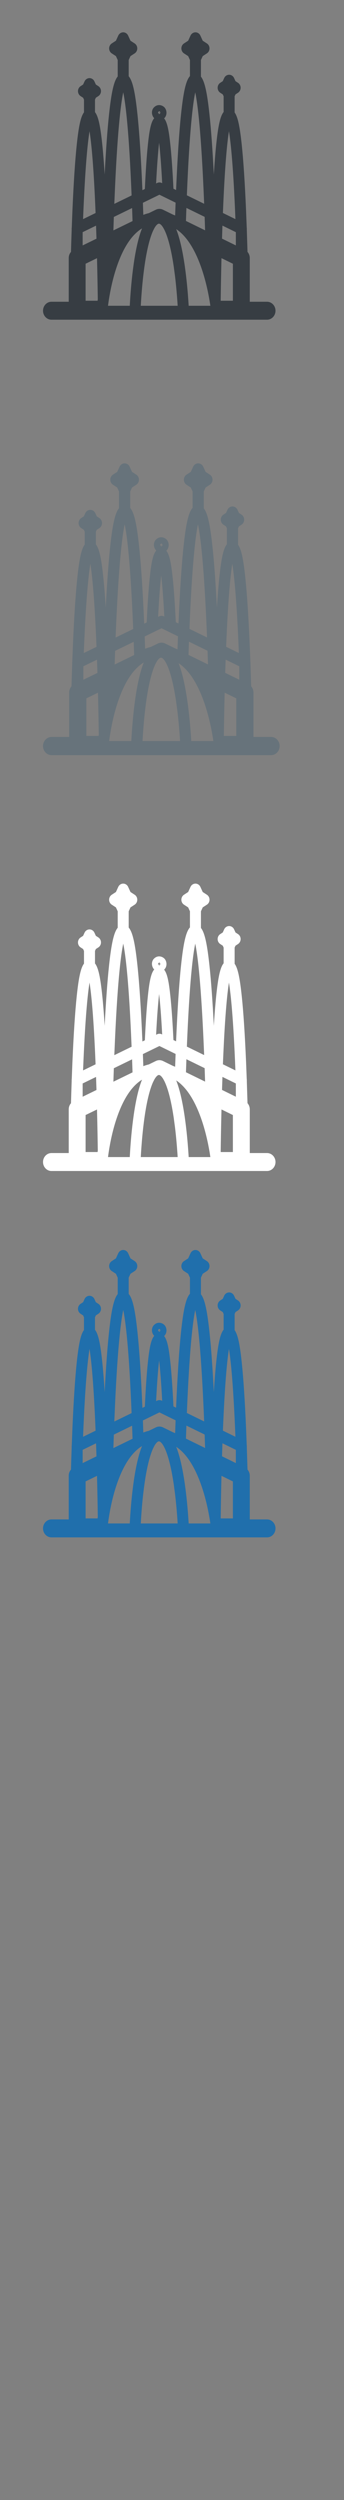<svg width="32" height="232" viewBox="0 0 32 232" xmlns="http://www.w3.org/2000/svg" xmlns:sketch="http://www.bohemiancoding.com/sketch/ns"><rect x="0" y="0" width="32" height="232" fill="#808080" stroke="none"/><title>Barcelona</title><g sketch:type="MSPage" fill="none"><g sketch:type="MSLayerGroup"><path d="M24.841 28.003h-1.606v-4.06c0-.214-.079-.414-.211-.566l-.064-2.019v-.157l-.009-.096-.061-1.553c-.111-2.588-.246-4.653-.404-6.138-.178-1.678-.363-2.57-.66-2.975v-1.501l.081-.178.234-.153c.151-.099.243-.273.243-.461s-.092-.363-.243-.461l-.234-.153-.133-.29c-.085-.187-.264-.305-.459-.305h-.001c-.195 0-.374.118-.459.305l-.133.29-.234.153c-.151.098-.243.272-.243.461 0 .188.092.362.243.461l.234.153.081.178v1.456c-.319.382-.508 1.278-.69 3.021-.081.772-.154 1.702-.222 2.779-.117-2.286-.252-4.159-.406-5.581-.215-2.006-.438-3.054-.794-3.501v-1.542l.166-.362.389-.254c.152-.099.244-.273.244-.461s-.092-.362-.244-.461l-.389-.254-.217-.474c-.085-.187-.264-.305-.459-.305-.196 0-.374.119-.46.305l-.217.474-.389.254c-.151.099-.243.273-.243.461s.092.362.243.461l.389.254.166.362v1.492c-.379.416-.61 1.467-.83 3.551-.18 1.71-.335 4.072-.459 7.022l-.247-.12c-.081-1.685-.177-3.055-.286-4.077-.136-1.281-.279-2.088-.581-2.451.122-.113.198-.27.216-.447.019-.198-.038-.396-.157-.544l-.026-.03c-.134-.136-.315-.214-.496-.214-.154 0-.298.054-.419.157-.133.102-.219.256-.244.435-.027.199.029.41.154.567l.052.057c-.312.355-.456 1.168-.592 2.471-.108 1.027-.201 2.404-.28 4.099l-.228.112c-.125-2.956-.279-5.323-.46-7.036-.217-2.06-.445-3.111-.816-3.537v-1.507l.166-.362.39-.254c.151-.099.243-.273.243-.461s-.092-.362-.243-.461l-.39-.254-.217-.474c-.085-.187-.264-.305-.459-.305-.196 0-.374.119-.46.305l-.217.474-.389.254c-.151.099-.243.273-.243.461s.092.363.243.461l.389.254.166.362v1.525c-.363.437-.589 1.486-.807 3.517-.153 1.422-.289 3.295-.406 5.582-.067-1.078-.142-2.008-.222-2.78-.179-1.724-.367-2.619-.679-3.008v-1.157l.08-.178.235-.153c.151-.099.243-.273.243-.461s-.092-.362-.243-.461l-.235-.153-.132-.289c-.086-.187-.264-.305-.46-.305-.195 0-.374.118-.459.305l-.134.29-.234.153c-.151.099-.243.273-.243.461s.092.362.243.461l.235.153.081.178v1.175c-.305.398-.491 1.292-.672 2.99-.157 1.484-.293 3.549-.404 6.138l-.061 1.553-.009.096v.157c-.024.693-.045 1.372-.063 2.018-.133.151-.211.352-.211.566v4.06h-1.606c-.434 0-.785.372-.785.833 0 .46.351.833.785.833h20.055c.434 0 .786-.373.786-.833 0-.46-.352-.833-.786-.833zm-11.418-9.247l1.043-.508.364-.178.315.154 1.044.511.146.071-.043 1.191-.057-.025-.142-.056-.899-.439-.035-.017c-.209-.102-.449-.102-.657-.001l-.085.041-.57.278c-.157.037-.314.085-.465.142l-.05.02-.04-1.121.13-.063zm8.24 9.154h-1.129l-.005-.037c.01-.759.032-2.193.074-3.916l1.061.519v3.434zm-2.094.467h-2.019l-.004-.083-.019-.291-.006-.093c-.055-.803-.156-2-.333-3.229l-.029-.199c-.147-.973-.316-1.79-.512-2.461-.081-.279-.167-.531-.257-.759.304.202.592.464.862.786.112.133.221.276.327.43.415.599.785 1.354 1.112 2.263.213.596.382 1.195.515 1.748.135.559.231 1.069.3 1.48l.005.035.046.291.012.083zm-3.464 0h-3.009l.005-.083.017-.291c.038-.614.102-1.47.206-2.385.037-.318.078-.644.125-.968l.01-.074c.236-1.611.521-2.59.777-3.153l.131-.259c.164-.286.308-.399.408-.406h.008l.016.001c.109.012.271.149.454.495l.058.114c.27.56.579 1.569.837 3.276l.016.11.12.897c.108.902.177 1.744.219 2.351l.019.291.005.083h-.421zm-5.979 0h-.079l.011-.083.041-.291.021-.142c.068-.441.166-.985.305-1.575.115-.491.259-1.014.437-1.535.295-.867.634-1.594 1.014-2.18.159-.243.323-.464.496-.658.264-.297.544-.538.841-.72-.103.256-.2.546-.291.869-.186.664-.347 1.469-.484 2.423l-.002.017c-.185 1.29-.285 2.564-.337 3.407l-.006.093-.017.291-.004.083h-1.947zm-1.029-.603l-.02.135h-1.114v-3.434l1.061-.516c.041 1.649.063 3.034.073 3.814zm12.842-4.999l-1.286-.63.039-1.209 1.247.61v1.229zm-12.964-.625l-1.287.626v-1.23l1.247-.607.04 1.211zm10.062-2.024l.041 1.249-1.78-.871.042-1.208 1.697.83zm-6.708.39l-1.781.867.041-1.25 1.699-.827.041 1.209zm8.969-8.337c.181 1.124.412 3.404.596 8.028l.005.127-1.163-.569c.173-4.328.389-6.498.562-7.586zm-3.137-3.611c.231 1.094.56 3.723.817 10.03l.012.313-1.607-.786c.242-5.966.555-8.49.778-9.557zm-3.243 1.893l-.055.105-.06.017-.05-.019.155-.169.01.066zm-.158-.11l.061-.025.073.045.006.009-.172.155-.027-.081.059-.102zm.041 2.894c.093.791.193 1.977.286 3.755l-.042-.02c-.135-.067-.292-.067-.427 0l-.096.047c.09-1.793.189-2.987.279-3.782zm-4.153 5.352c.256-6.307.586-8.936.816-10.03.223 1.068.537 3.595.778 9.569l-1.608.783.013-.322zm-2.916 1.611c.185-4.626.415-6.906.596-8.03.173 1.088.391 3.26.563 7.59l-1.164.567.005-.126z" fill="#373D43" sketch:type="MSShapeGroup"/><path d="M24.841 107.003h-1.606v-4.06c0-.214-.079-.414-.211-.566l-.064-2.019v-.157l-.009-.096-.061-1.553c-.111-2.588-.246-4.653-.404-6.138-.178-1.678-.363-2.57-.66-2.975v-1.501l.081-.178.234-.153c.151-.099.243-.273.243-.461s-.092-.363-.243-.461l-.234-.153-.133-.29c-.085-.187-.264-.305-.459-.305h-.001c-.195 0-.374.118-.459.305l-.133.29-.234.153c-.151.098-.243.272-.243.461 0 .188.092.362.243.461l.234.153.081.178v1.456c-.319.382-.508 1.278-.69 3.021-.081.772-.154 1.702-.222 2.779-.117-2.286-.252-4.159-.406-5.581-.215-2.006-.438-3.054-.794-3.501v-1.542l.166-.362.389-.254c.152-.099.244-.273.244-.461s-.092-.362-.244-.461l-.389-.254-.217-.474c-.085-.187-.264-.305-.459-.305-.196 0-.374.119-.46.305l-.217.474-.389.254c-.151.099-.243.273-.243.461s.092.362.243.461l.389.254.166.362v1.492c-.379.416-.61 1.467-.83 3.551-.18 1.71-.335 4.072-.459 7.022l-.247-.12c-.081-1.685-.177-3.055-.286-4.077-.136-1.281-.279-2.088-.581-2.451.122-.113.198-.27.216-.447.019-.198-.038-.396-.157-.544l-.026-.03c-.134-.136-.315-.214-.496-.214-.154 0-.298.054-.419.157-.133.102-.219.256-.244.435-.027.199.029.41.154.567l.052.057c-.312.355-.456 1.168-.592 2.471-.108 1.027-.201 2.404-.28 4.099l-.228.112c-.125-2.956-.279-5.323-.46-7.036-.217-2.06-.445-3.111-.816-3.537v-1.507l.166-.362.39-.254c.151-.099.243-.273.243-.461s-.092-.362-.243-.461l-.39-.254-.217-.474c-.085-.187-.264-.305-.459-.305-.196 0-.374.119-.46.305l-.217.474-.389.254c-.151.099-.243.273-.243.461s.092.363.243.461l.389.254.166.362v1.525c-.363.437-.589 1.486-.807 3.517-.153 1.422-.289 3.295-.406 5.582-.067-1.078-.142-2.008-.222-2.78-.179-1.724-.367-2.619-.679-3.008v-1.157l.08-.178.235-.153c.151-.099.243-.273.243-.461s-.092-.362-.243-.461l-.235-.153-.132-.289c-.086-.187-.264-.305-.46-.305-.195 0-.374.118-.459.305l-.134.29-.234.153c-.151.099-.243.273-.243.461s.092.362.243.461l.235.153.081.178v1.175c-.305.398-.491 1.292-.672 2.99-.157 1.484-.293 3.549-.404 6.138l-.061 1.553-.009.096v.157c-.024.693-.045 1.372-.063 2.018-.133.151-.211.352-.211.566v4.06h-1.606c-.434 0-.785.372-.785.833 0 .46.351.833.785.833h20.055c.434 0 .786-.373.786-.833 0-.46-.352-.833-.786-.833zm-11.418-9.247l1.043-.508.364-.178.315.154 1.044.511.146.071-.043 1.191-.057-.025-.142-.056-.899-.439-.035-.017c-.209-.102-.449-.102-.657-.001l-.085.041-.57.278c-.157.037-.314.085-.465.142l-.05.02-.04-1.121.13-.063zm8.24 9.154h-1.129l-.005-.037c.01-.759.032-2.193.074-3.916l1.061.519v3.434zm-2.094.467h-2.019l-.004-.083-.019-.291-.006-.093c-.055-.803-.156-2-.333-3.229l-.029-.199c-.147-.973-.316-1.79-.512-2.461-.081-.279-.167-.531-.257-.759.304.202.592.464.862.786.112.133.221.276.327.43.415.599.785 1.354 1.112 2.263.213.596.382 1.195.515 1.748.135.559.231 1.069.3 1.48l.005.035.046.291.012.083zm-3.464 0h-3.009l.005-.083.017-.291c.038-.614.102-1.47.206-2.385.037-.318.078-.644.125-.968l.01-.074c.236-1.611.521-2.59.777-3.153l.131-.259c.164-.286.308-.399.408-.406h.008l.016.001c.109.012.271.149.454.495l.058.114c.27.56.579 1.569.837 3.276l.016.11.12.897c.108.902.177 1.744.219 2.351l.019.291.005.083h-.421zm-5.979 0h-.079l.011-.083.041-.291.021-.142c.068-.441.166-.985.305-1.575.115-.491.259-1.014.437-1.535.295-.867.634-1.594 1.014-2.18.159-.243.323-.464.496-.658.264-.297.544-.538.841-.72-.103.256-.2.546-.291.869-.186.664-.347 1.469-.484 2.423l-.002.017c-.185 1.29-.285 2.564-.337 3.407l-.006.093-.017.291-.004.083h-1.947zm-1.029-.603l-.02.135h-1.114v-3.434l1.061-.516c.041 1.649.063 3.034.073 3.814zm12.842-4.999l-1.286-.63.039-1.209 1.247.61v1.229zm-12.964-.625l-1.287.626v-1.23l1.247-.607.04 1.211zm10.062-2.024l.041 1.249-1.78-.871.042-1.208 1.697.83zm-6.708.39l-1.781.867.041-1.25 1.699-.827.041 1.209zm8.969-8.337c.181 1.124.412 3.404.596 8.028l.005.127-1.163-.569c.173-4.328.389-6.498.562-7.586zm-3.137-3.611c.231 1.094.56 3.723.817 10.03l.012.313-1.607-.786c.242-5.966.555-8.49.778-9.557zm-3.243 1.893l-.055.105-.06.017-.05-.019.155-.169.01.066zm-.158-.11l.061-.025.073.045.006.009-.172.155-.027-.081.059-.102zm.041 2.894c.093.791.193 1.977.286 3.755l-.042-.02c-.135-.067-.292-.067-.427 0l-.096.047c.09-1.793.189-2.987.279-3.782zm-4.153 5.352c.256-6.307.586-8.936.816-10.03.223 1.068.537 3.595.778 9.569l-1.608.783.013-.322zm-2.916 1.611c.185-4.626.415-6.906.596-8.03.173 1.088.391 3.26.563 7.59l-1.164.567.005-.126z" id="Barcelona-copy" fill="#fff" sketch:type="MSShapeGroup"/><path d="M25.213 68.388h-1.634v-4.123c0-.218-.081-.421-.215-.575-.019-.656-.04-1.346-.065-2.05v-.159l-.009-.097c-.018-.522-.039-1.05-.062-1.577-.113-2.628-.251-4.725-.411-6.232-.181-1.703-.369-2.61-.672-3.021v-1.524l.083-.181.238-.155c.154-.1.247-.277.247-.468s-.094-.368-.247-.468l-.238-.156-.135-.294c-.087-.189-.269-.309-.467-.309h-.001c-.198 0-.38.12-.467.309l-.135.294-.238.156c-.154.1-.247.277-.247.468s.094.368.247.468l.238.155.083.181v1.479c-.325.388-.517 1.297-.702 3.067-.082.783-.157 1.728-.226 2.822-.119-2.322-.257-4.223-.413-5.667-.219-2.037-.446-3.101-.808-3.554v-1.566l.169-.368.396-.258c.154-.101.248-.277.248-.469 0-.191-.094-.368-.248-.468l-.396-.258-.221-.481c-.087-.189-.269-.31-.468-.31-.2 0-.381.12-.468.31l-.221.481-.396.258c-.154.1-.247.277-.247.468s.094.368.247.469l.396.258.169.368v1.515c-.386.423-.621 1.49-.845 3.606-.183 1.736-.341 4.135-.468 7.13l-.251-.122c-.082-1.711-.18-3.102-.291-4.14-.139-1.301-.284-2.121-.592-2.489.125-.115.202-.274.22-.454.019-.201-.039-.403-.159-.552l-.027-.03c-.136-.138-.32-.218-.505-.218-.156 0-.304.055-.427.159-.136.104-.223.26-.248.442-.028.202.03.416.156.575l.053.058c-.318.36-.464 1.186-.603 2.509-.11 1.043-.205 2.441-.285 4.163l-.233.113c-.127-3.002-.284-5.405-.469-7.144-.221-2.092-.453-3.159-.831-3.591v-1.53l.169-.368.397-.258c.154-.1.247-.277.247-.469 0-.191-.094-.368-.247-.468l-.397-.258-.221-.481c-.087-.189-.269-.31-.468-.31-.2 0-.381.12-.468.31l-.221.481-.396.258c-.154.1-.247.277-.247.468s.094.368.247.469l.396.258.169.368v1.549c-.37.444-.6 1.509-.822 3.571-.156 1.444-.294 3.346-.413 5.668-.068-1.095-.144-2.039-.226-2.823-.183-1.75-.374-2.66-.691-3.055v-1.175l.082-.18.24-.155c.153-.1.247-.277.247-.468s-.094-.368-.247-.468l-.239-.156-.135-.294c-.088-.19-.269-.31-.468-.31s-.38.12-.467.309l-.136.294-.238.156c-.154.1-.247.277-.247.468s.094.368.247.468l.239.155.083.18v1.193c-.31.404-.5 1.312-.684 3.036-.16 1.507-.299 3.604-.411 6.232l-.062 1.577-.009.098v.16c-.024.704-.046 1.393-.064 2.049-.135.154-.215.357-.215.575v4.123h-1.635c-.442 0-.799.378-.799.845 0 .467.358.846.799.846h20.413c.442 0 .8-.379.8-.846 0-.467-.358-.845-.8-.845zm-11.622-9.389l1.062-.515.371-.18.321.156 1.063.519.148.072-.044 1.21-.058-.025-.144-.057-.915-.446-.035-.017c-.213-.104-.457-.104-.669-.001l-.087.042-.581.282c-.16.038-.319.086-.473.145l-.051.02-.041-1.139.133-.064zm8.388 9.295h-1.15l-.005-.038c.01-.771.032-2.227.075-3.976l1.08.527v3.487zm-2.132.474h-2.055l-.004-.084-.019-.296-.006-.094c-.056-.815-.159-2.03-.339-3.278l-.03-.202c-.15-.988-.322-1.818-.521-2.499-.082-.283-.17-.54-.262-.771.309.205.602.471.878.798.114.135.225.28.333.437.422.609.799 1.375 1.132 2.297.217.606.389 1.213.524 1.775.137.567.235 1.085.305 1.502l.005.035.047.296.012.084zm-3.526 0h-3.062l.005-.084.017-.296c.038-.623.104-1.492.209-2.422.038-.323.079-.653.127-.983l.011-.075c.24-1.636.531-2.63.791-3.201l.133-.263c.167-.291.314-.405.415-.412h.009l.016.001c.111.012.275.151.462.503l.059.116c.275.569.589 1.593.852 3.327l.016.111.122.911c.11.916.18 1.771.223 2.388l.019.296.005.084h-.429zm-6.086 0h-.081l.011-.084.042-.296.022-.144c.069-.448.169-1 .31-1.599.117-.498.264-1.029.444-1.559.301-.881.645-1.618 1.032-2.213.161-.247.329-.471.505-.668.268-.302.554-.546.856-.731-.105.26-.204.555-.296.883-.189.674-.353 1.491-.493 2.461l-.002.017c-.188 1.31-.29 2.604-.343 3.459l-.006.094-.017.296-.004.084h-1.982zm-1.047-.612l-.02.137h-1.134v-3.486l1.08-.524c.041 1.674.064 3.081.074 3.873zm13.071-5.076l-1.309-.639.04-1.227 1.269.619v1.248zm-13.195-.634l-1.31.636v-1.249l1.269-.616.041 1.229zm10.242-2.055l.042 1.269-1.812-.885.042-1.227 1.728.843zm-6.827.396l-1.813.881.042-1.269 1.729-.839.042 1.228zm9.129-8.466c.184 1.141.419 3.457.607 8.152l.005.129-1.184-.578c.176-4.394.396-6.598.572-7.702zm-3.193-3.666c.235 1.111.57 3.78.832 10.184l.012.318-1.636-.798c.246-6.058.565-8.621.792-9.704zm-3.301 1.922l-.056.107-.061.017-.051-.02.158-.172.01.067zm-.161-.111l.062-.025.075.045.006.009-.175.158-.028-.083.06-.104zm.041 2.939c.095.803.196 2.008.291 3.813l-.042-.02c-.138-.068-.297-.068-.435 0l-.098.047c.092-1.82.192-3.033.284-3.84zm-4.227 5.434c.261-6.404.596-9.073.831-10.184.227 1.084.546 3.65.792 9.716l-1.637.795.013-.327zm-2.968 1.636c.188-4.697.422-7.013.606-8.154.176 1.105.398 3.31.573 7.707l-1.185.575.005-.128z" fill="#67737B" sketch:type="MSShapeGroup"/><path d="M24.841 141.003h-1.606v-4.06c0-.214-.079-.414-.211-.566l-.064-2.019v-.157l-.009-.096-.061-1.553c-.111-2.588-.246-4.653-.404-6.138-.178-1.678-.363-2.57-.66-2.975v-1.501l.081-.178.234-.153c.151-.099.243-.273.243-.461s-.092-.363-.243-.461l-.234-.153-.133-.29c-.085-.187-.264-.305-.459-.305h-.001c-.195 0-.374.118-.459.305l-.133.29-.234.153c-.151.098-.243.272-.243.461 0 .188.092.362.243.461l.234.153.081.178v1.456c-.319.382-.508 1.278-.69 3.021-.081.772-.154 1.702-.222 2.779-.117-2.286-.252-4.159-.406-5.581-.215-2.006-.438-3.054-.794-3.501v-1.542l.166-.362.389-.254c.152-.099.244-.273.244-.461s-.092-.362-.244-.461l-.389-.254-.217-.474c-.085-.187-.264-.305-.459-.305-.196 0-.374.119-.46.305l-.217.474-.389.254c-.151.099-.243.273-.243.461s.092.362.243.461l.389.254.166.362v1.492c-.379.416-.61 1.467-.83 3.551-.18 1.71-.335 4.072-.459 7.022l-.247-.12c-.081-1.685-.177-3.055-.286-4.077-.136-1.281-.279-2.088-.581-2.451.122-.113.198-.27.216-.447.019-.198-.038-.396-.157-.544l-.026-.03c-.134-.136-.315-.214-.496-.214-.154 0-.298.054-.419.157-.133.102-.219.256-.244.435-.027.199.029.41.154.567l.052.057c-.312.355-.456 1.168-.592 2.471-.108 1.027-.201 2.404-.28 4.099l-.228.112c-.125-2.956-.279-5.323-.46-7.036-.217-2.06-.445-3.111-.816-3.537v-1.507l.166-.362.39-.254c.151-.099.243-.273.243-.461s-.092-.362-.243-.461l-.39-.254-.217-.474c-.085-.187-.264-.305-.459-.305-.196 0-.374.119-.46.305l-.217.474-.389.254c-.151.099-.243.273-.243.461s.092.363.243.461l.389.254.166.362v1.525c-.363.437-.589 1.486-.807 3.517-.153 1.422-.289 3.295-.406 5.582-.067-1.078-.142-2.008-.222-2.78-.179-1.724-.367-2.619-.679-3.008v-1.157l.08-.178.235-.153c.151-.099.243-.273.243-.461s-.092-.362-.243-.461l-.235-.153-.132-.289c-.086-.187-.264-.305-.46-.305-.195 0-.374.118-.459.305l-.134.29-.234.153c-.151.099-.243.273-.243.461s.092.362.243.461l.235.153.081.178v1.175c-.305.398-.491 1.292-.672 2.99-.157 1.484-.293 3.549-.404 6.138l-.061 1.553-.009.096v.157c-.024.693-.045 1.372-.063 2.018-.133.151-.211.352-.211.566v4.06h-1.606c-.434 0-.785.372-.785.833 0 .46.351.833.785.833h20.055c.434 0 .786-.373.786-.833 0-.46-.352-.833-.786-.833zm-11.418-9.247l1.043-.508.364-.178.315.154 1.044.511.146.071-.043 1.191-.057-.025-.142-.056-.899-.439-.035-.017c-.209-.102-.449-.102-.657-.001l-.085.041-.57.278c-.157.037-.314.085-.465.142l-.05.02-.04-1.121.13-.063zm8.24 9.154h-1.129l-.005-.037c.01-.759.032-2.193.074-3.916l1.061.519v3.434zm-2.094.467h-2.019l-.004-.083-.019-.291-.006-.093c-.055-.803-.156-2-.333-3.229l-.029-.199c-.147-.973-.316-1.79-.512-2.461-.081-.279-.167-.531-.257-.759.304.202.592.464.862.786.112.133.221.276.327.43.415.599.785 1.354 1.112 2.263.213.596.382 1.195.515 1.748.135.559.231 1.069.3 1.48l.005.035.046.291.012.083zm-3.464 0h-3.009l.005-.083.017-.291c.038-.614.102-1.47.206-2.385.037-.318.078-.644.125-.968l.01-.074c.236-1.611.521-2.59.777-3.153l.131-.259c.164-.286.308-.399.408-.406h.008l.016.001c.109.012.271.149.454.495l.058.114c.27.56.579 1.569.837 3.276l.016.11.12.897c.108.902.177 1.744.219 2.351l.019.291.005.083h-.421zm-5.979 0h-.079l.011-.083.041-.291.021-.142c.068-.441.166-.985.305-1.575.115-.491.259-1.014.437-1.535.295-.867.634-1.594 1.014-2.18.159-.243.323-.464.496-.658.264-.297.544-.538.841-.72-.103.256-.2.546-.291.869-.186.664-.347 1.469-.484 2.423l-.002.017c-.185 1.29-.285 2.564-.337 3.407l-.006.093-.017.291-.004.083h-1.947zm-1.029-.603l-.02.135h-1.114v-3.434l1.061-.516c.041 1.649.063 3.034.073 3.814zm12.842-4.999l-1.286-.63.039-1.209 1.247.61v1.229zm-12.964-.625l-1.287.626v-1.23l1.247-.607.04 1.211zm10.062-2.024l.041 1.249-1.78-.871.042-1.208 1.697.83zm-6.708.39l-1.781.867.041-1.25 1.699-.827.041 1.209zm8.969-8.337c.181 1.124.412 3.404.596 8.028l.005.127-1.163-.569c.173-4.328.389-6.498.562-7.586zm-3.137-3.611c.231 1.094.56 3.723.817 10.03l.012.313-1.607-.786c.242-5.966.555-8.49.778-9.557zm-3.243 1.893l-.055.105-.06.017-.05-.019.155-.169.01.066zm-.158-.11l.061-.025.073.045.006.009-.172.155-.027-.081.059-.102zm.041 2.894c.093.791.193 1.977.286 3.755l-.042-.02c-.135-.067-.292-.067-.427 0l-.096.047c.09-1.793.189-2.987.279-3.782zm-4.153 5.352c.256-6.307.586-8.936.816-10.03.223 1.068.537 3.595.778 9.569l-1.608.783.013-.322zm-2.916 1.611c.185-4.626.415-6.906.596-8.03.173 1.088.391 3.26.563 7.59l-1.164.567.005-.126z" fill="#206FAC" sketch:type="MSShapeGroup"/></g></g></svg>